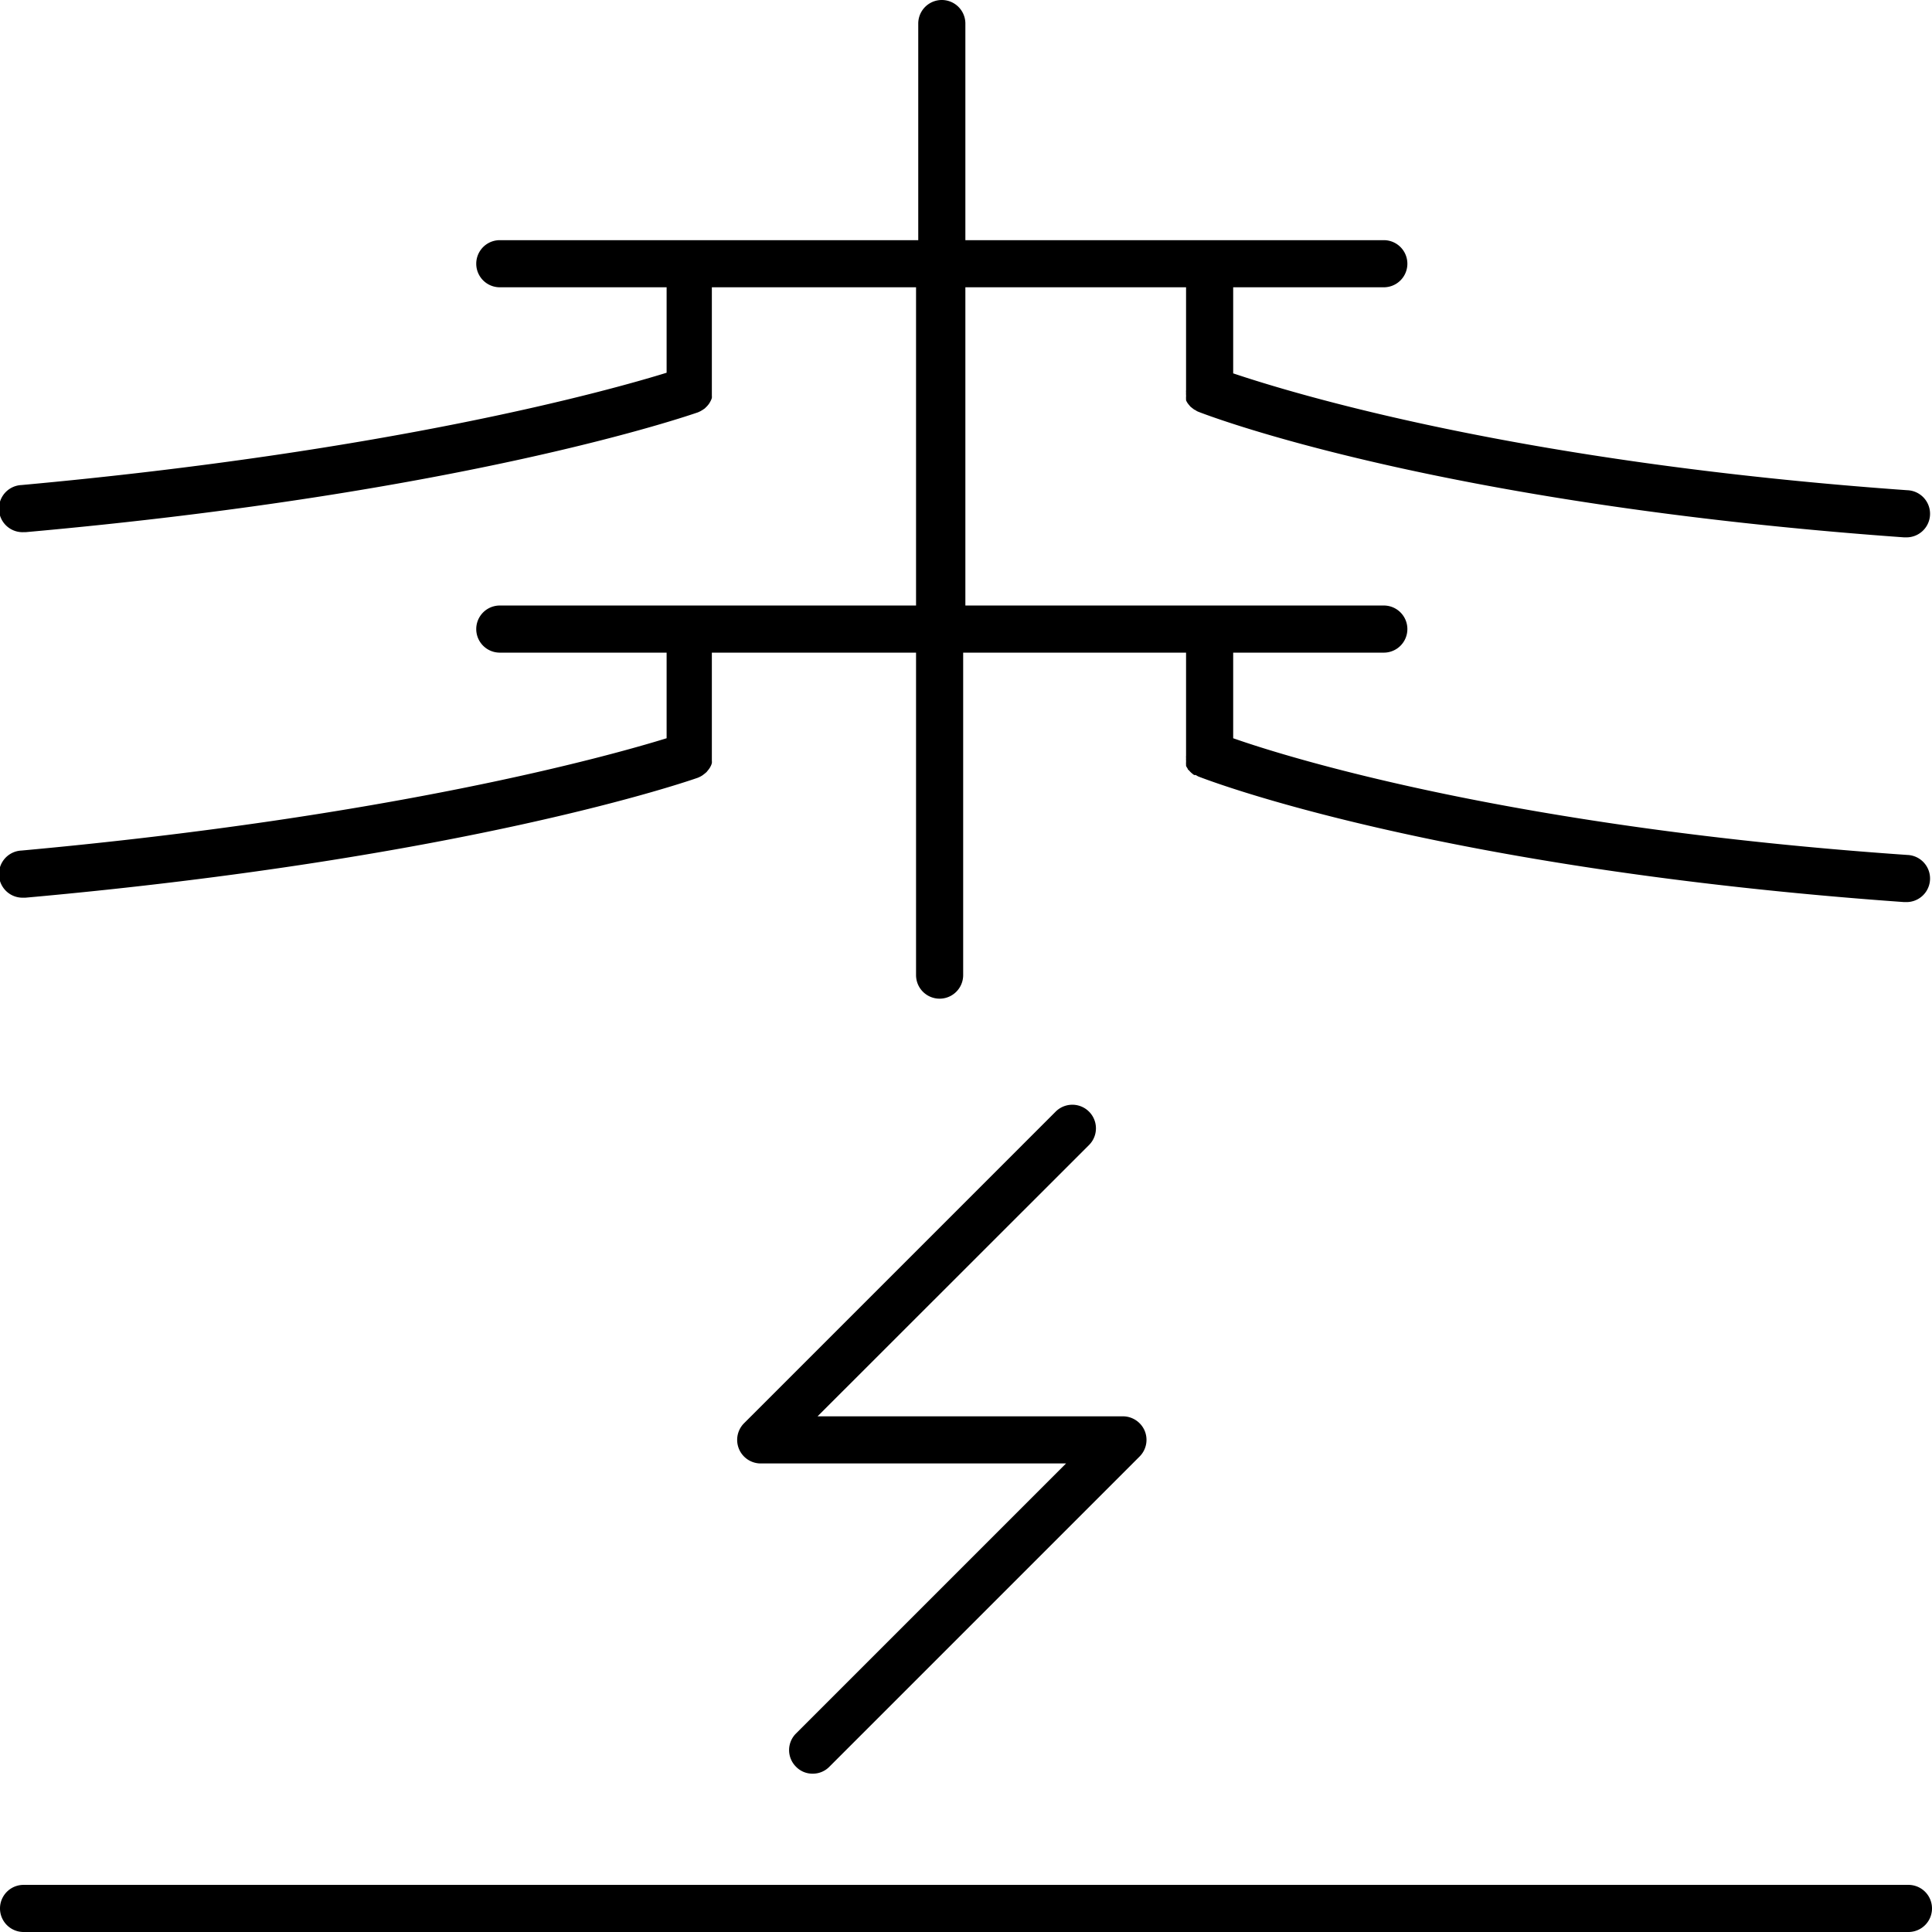 <svg xmlns="http://www.w3.org/2000/svg" viewBox="0 0 123 123"><title>electricity-line-lg</title><path d="M121.5,120H1.5a1.5,1.5,0,0,0,0,3h120a1.5,1.5,0,0,0,0-3Z"/><path d="M1.37,54.15a1.5,1.5,0,0,0,.13,3h.13c28.07-2.52,42.22-7.43,42.81-7.64h0l.15-.07.12-.07.12-.09.11-.09a.52.52,0,0,0,.1-.11l.09-.11.08-.12.06-.12a.88.88,0,0,0,.05-.15.5.5,0,0,0,0-.13l0-.14s0-.1,0-.16,0,0,0,0V41.55h13V62.08a1.5,1.5,0,0,0,3,0V41.55H75.51v6.56a.88.88,0,0,0,0,.16.71.71,0,0,0,0,.14s0,.07,0,.11a1,1,0,0,0,0,.16l0,.08a1,1,0,0,0,.1.17s0,.06.07.1l.11.12.1.09.13.1.1,0,.16.09h0c.61.24,15.2,5.88,44.93,8h.11a1.5,1.5,0,0,0,.11-3C96.54,52.71,82.18,48.29,78.51,47V41.55H88.1a1.5,1.5,0,0,0,0-3H61.46V18.29H75.51v6.55a.78.78,0,0,0,0,.16.66.66,0,0,0,0,.14s0,.07,0,.11a1.09,1.09,0,0,0,0,.17l0,.07a1.62,1.62,0,0,0,.1.18l.07.09.11.13.1.08.13.1.1.05a.65.65,0,0,0,.16.09h0c.61.24,15.2,5.87,44.93,8h.11a1.5,1.5,0,0,0,.11-3C96.54,29.44,82.18,25,78.51,23.77V18.29H88.1a1.5,1.5,0,0,0,0-3H61.46V1.5a1.5,1.5,0,0,0-3,0V15.29H31.82a1.5,1.5,0,0,0,0,3H42.44v5.44c-3.68,1.14-17.53,5-41.07,7.15a1.5,1.5,0,0,0,.13,3h.13c28.07-2.51,42.22-7.43,42.81-7.63l0,0,.15-.07.12-.07.12-.08a.52.52,0,0,0,.11-.1.94.94,0,0,0,.1-.1l.09-.11.08-.13.06-.12a.78.78,0,0,0,.05-.14.74.74,0,0,0,0-.14l0-.14c0-.05,0-.1,0-.15s0,0,0-.05V18.29h13V38.55H31.82a1.5,1.5,0,0,0,0,3H42.44V47C38.76,48.14,24.91,52,1.37,54.15Z"/><path d="M50.68,112.48a1.45,1.45,0,0,0,1.06.44,1.47,1.47,0,0,0,1.06-.44L72.55,92.73a1.5,1.5,0,0,0,.33-1.63,1.51,1.51,0,0,0-1.39-.93H52.05L69.33,72.9a1.5,1.5,0,0,0-2.12-2.13L47.37,90.61a1.5,1.5,0,0,0,1.06,2.56H67.87L50.68,110.36A1.49,1.49,0,0,0,50.68,112.48Z"/></svg>